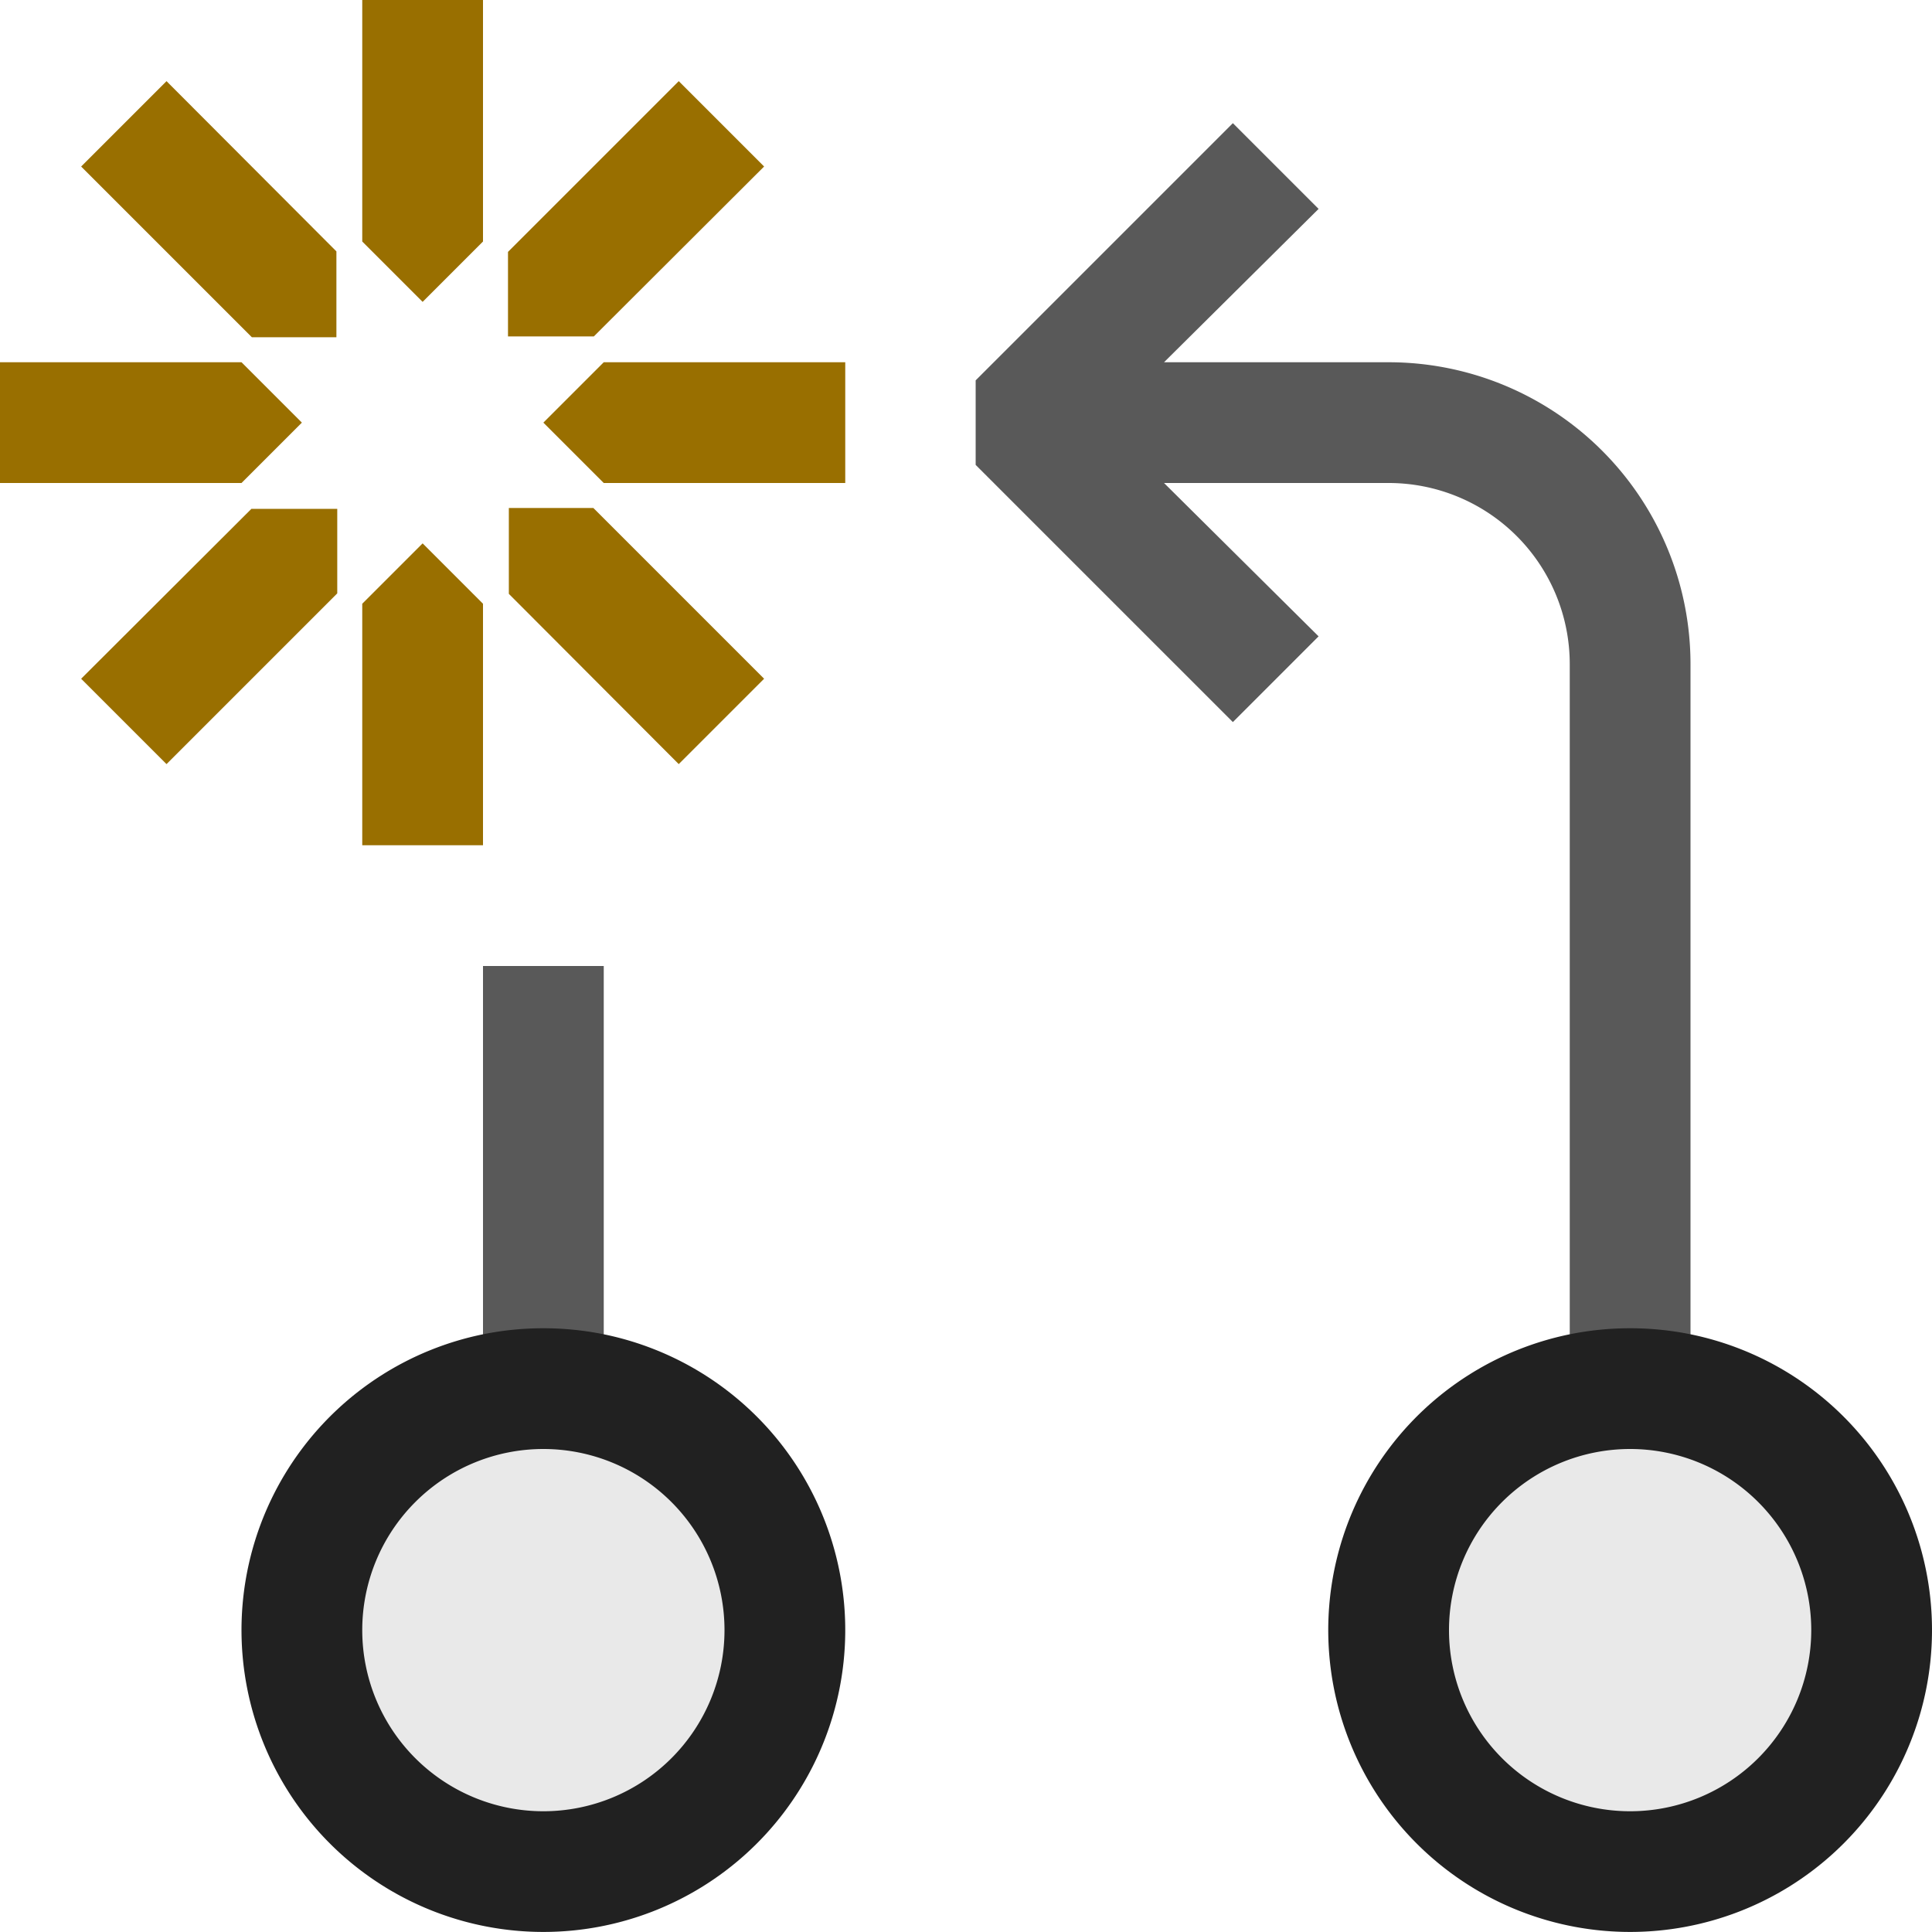 <svg xmlns="http://www.w3.org/2000/svg" viewBox="0 0 16 16">
  <defs>
    <style>.canvas{fill: none; opacity: 0;}.light-defaultgrey{fill: #212121; opacity: 1;}.light-defaultgrey-10{fill: #212121; opacity: 0.1;}.light-yellow{fill: #996f00; opacity: 1;}.cls-1{opacity:0.75;}</style>
  </defs>
  <title>CreatePullRequest</title>
  <g id="canvas">
    <path class="canvas" d="M16,16H0V0H16Z" />
  </g>
  <g id="level-1">
    <g class="cls-1">
      <path class="light-defaultgrey" d="M4,8v4H5V8Z" />
      <path class="light-defaultgrey" d="M11.5,3H9.64l1.28-1.27-.71-.71L8.08,3.15v.7l2.13,2.13.71-.71L9.64,4H11.5A1.5,1.5,0,0,1,13,5.5v6h1v-6A2.5,2.5,0,0,0,11.5,3Z" />
    </g>
    <path class="light-defaultgrey-10" d="M5,11.57a1.821,1.821,0,0,0-1,0,2,2,0,1,0,1,0Zm8.5-.07a2,2,0,1,0,2,2A2.006,2.006,0,0,0,13.5,11.5Z" />
    <path class="light-defaultgrey" d="M5,11.05a2.525,2.525,0,0,0-1,0,2.5,2.5,0,1,0,1,0ZM4.5,15A1.5,1.5,0,1,1,6,13.5,1.5,1.5,0,0,1,4.5,15ZM14,11.05a2.525,2.525,0,0,0-1,0,2.5,2.5,0,1,0,1,0ZM13.5,15A1.5,1.5,0,1,1,15,13.5,1.5,1.5,0,0,1,13.5,15Z" />
    <path class="light-yellow" d="M4,2l-.5.5L3,2V0H4ZM1.379.672l-.707.707L2.086,2.793l.7,0,0-.711ZM0,3V4H2l.5-.5L2,3ZM.672,5.621l.707.707L2.793,4.914l0-.7-.711,0ZM3,7H4V5l-.5-.5L3,5Zm2.621-.672.707-.707L4.914,4.207l-.7,0,0,.711ZM7,4V3H5l-.5.5L5,4ZM6.328,1.379,5.621.672,4.207,2.086l0,.7.711,0Z" />
  </g>
</svg>
